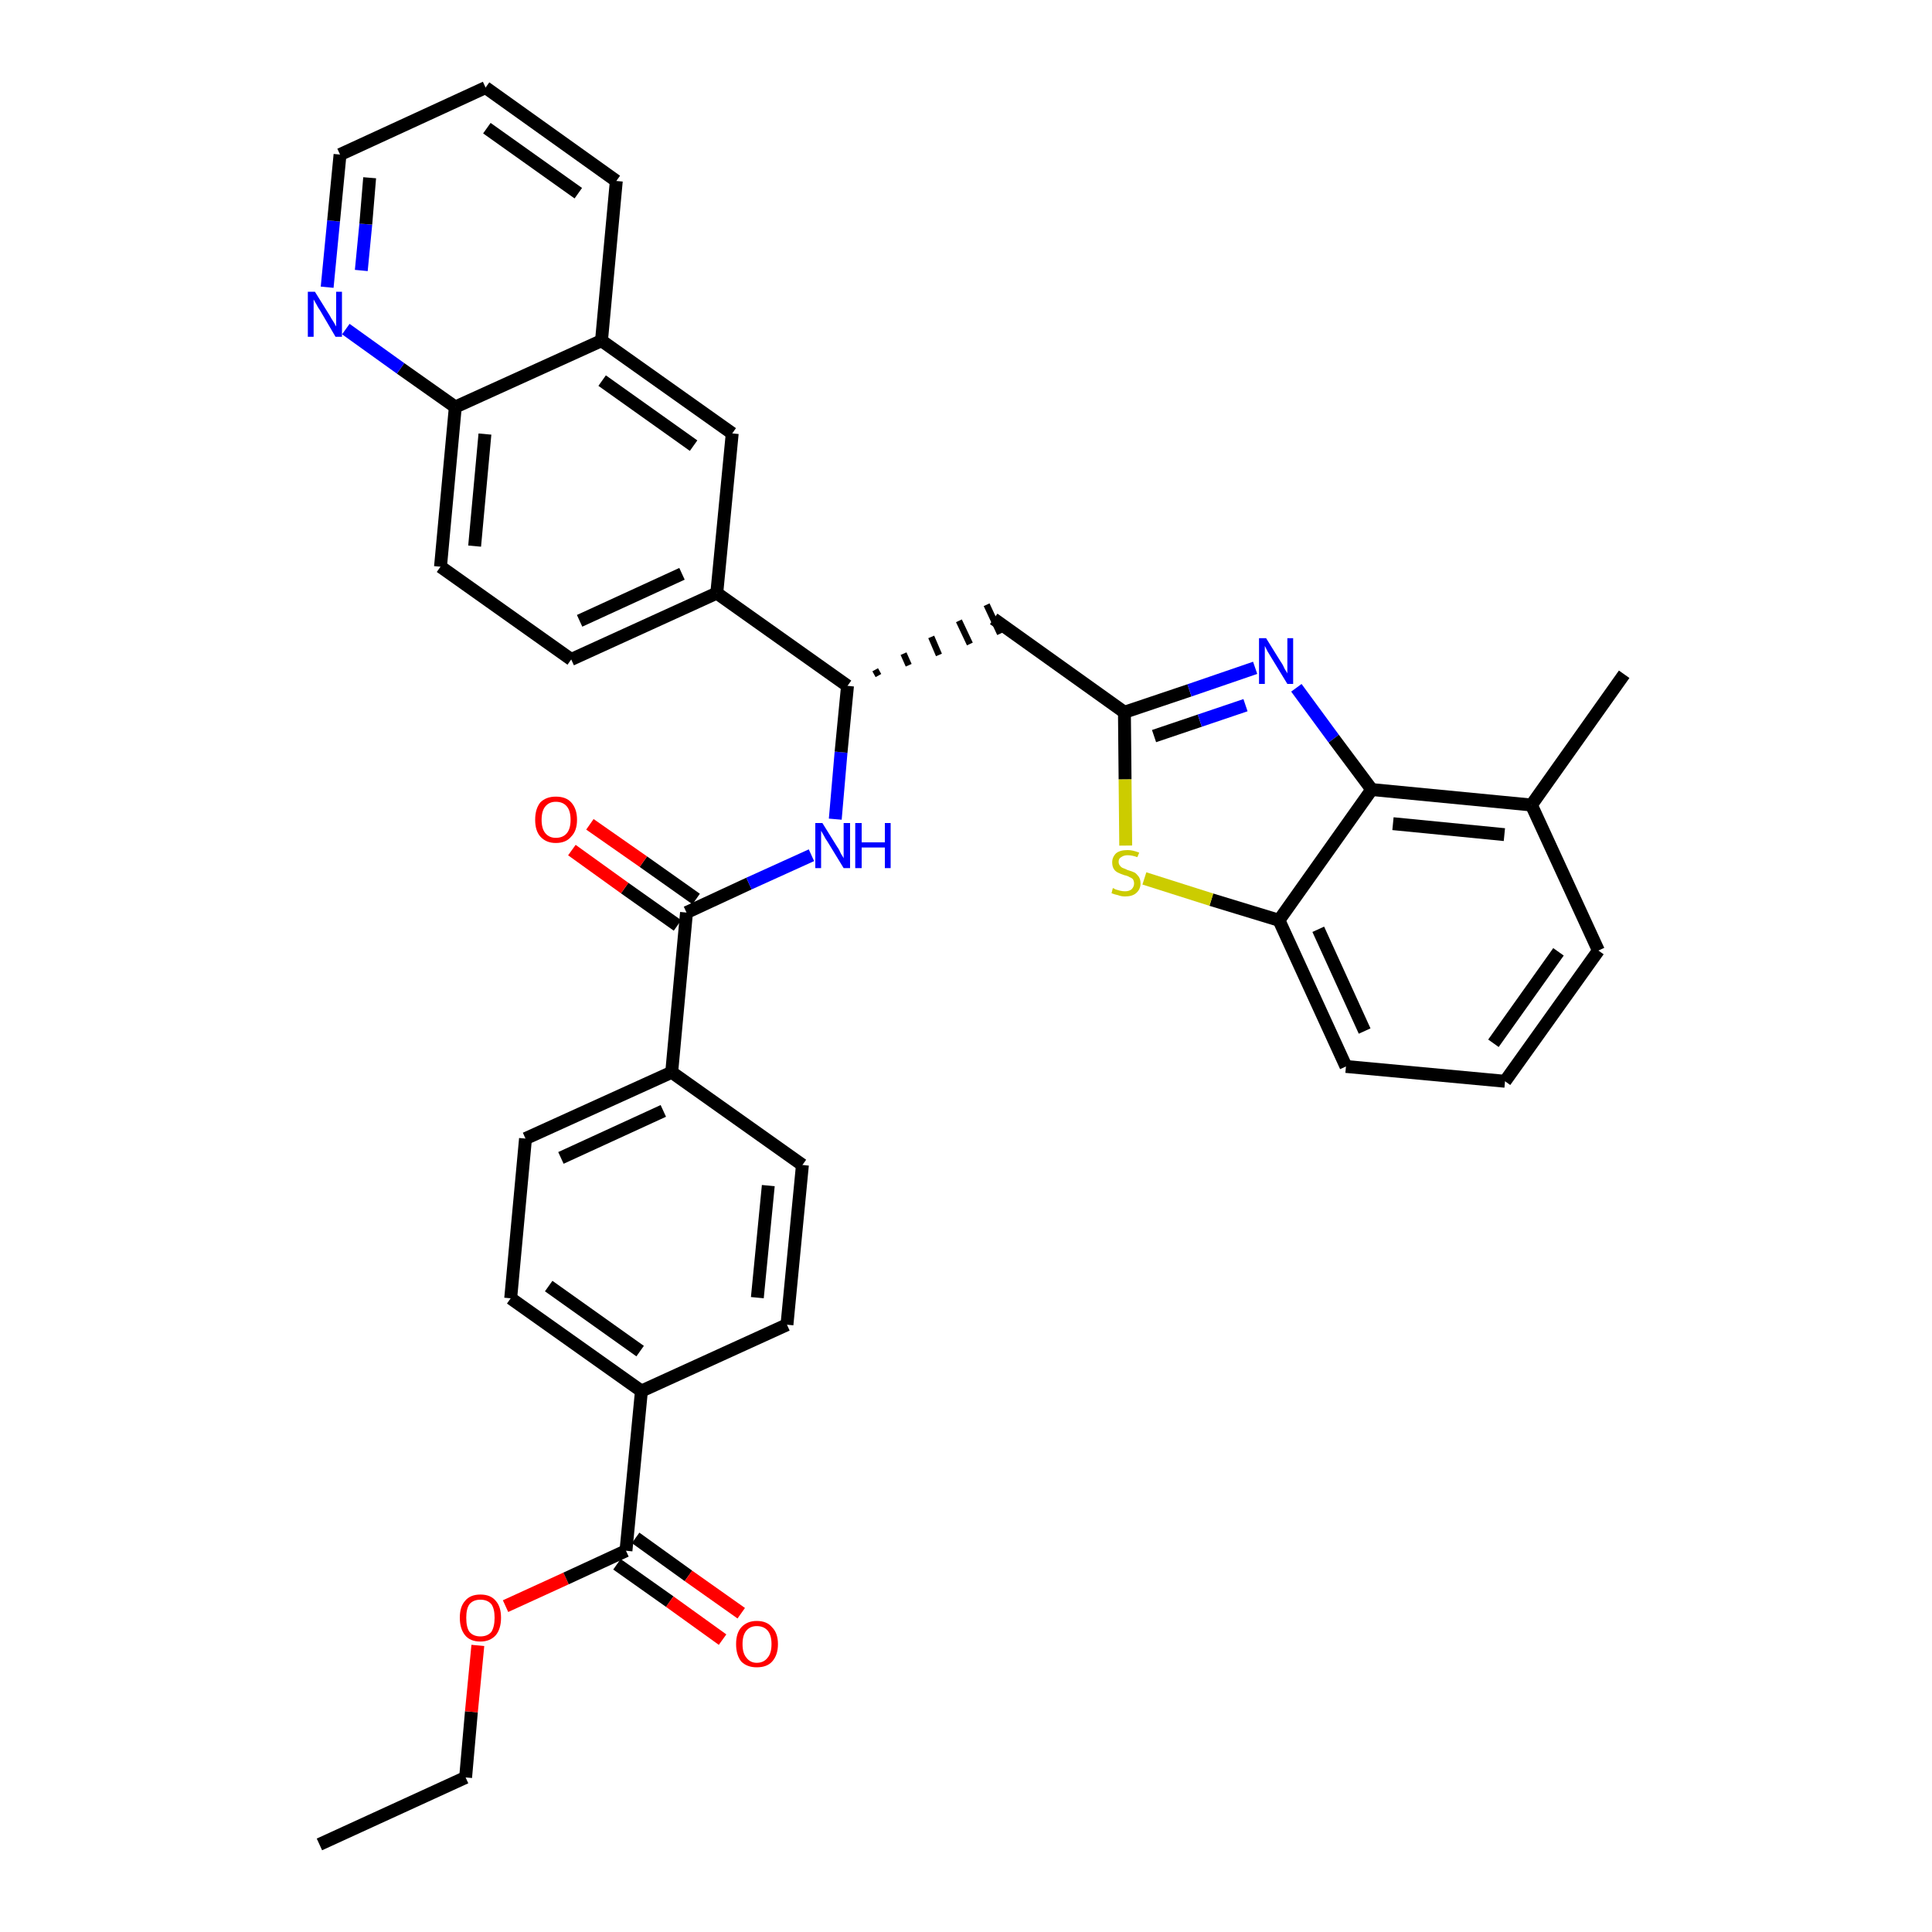 <?xml version='1.0' encoding='iso-8859-1'?>
<svg version='1.1' baseProfile='full'
              xmlns='http://www.w3.org/2000/svg'
                      xmlns:rdkit='http://www.rdkit.org/xml'
                      xmlns:xlink='http://www.w3.org/1999/xlink'
                  xml:space='preserve'
width='300px' height='300px' viewBox='0 0 300 300'>
<!-- END OF HEADER -->
<path class='bond-0 atom-0 atom-1' d='M 49.6,286.4 L 72.3,276.0' style='fill:none;fill-rule:evenodd;stroke:#000000;stroke-width:2.0px;stroke-linecap:butt;stroke-linejoin:miter;stroke-opacity:1' />
<path class='bond-1 atom-1 atom-2' d='M 72.3,276.0 L 73.2,265.8' style='fill:none;fill-rule:evenodd;stroke:#000000;stroke-width:2.0px;stroke-linecap:butt;stroke-linejoin:miter;stroke-opacity:1' />
<path class='bond-1 atom-1 atom-2' d='M 73.2,265.8 L 74.2,255.5' style='fill:none;fill-rule:evenodd;stroke:#FF0000;stroke-width:2.0px;stroke-linecap:butt;stroke-linejoin:miter;stroke-opacity:1' />
<path class='bond-2 atom-2 atom-3' d='M 78.5,249.4 L 87.9,245.1' style='fill:none;fill-rule:evenodd;stroke:#FF0000;stroke-width:2.0px;stroke-linecap:butt;stroke-linejoin:miter;stroke-opacity:1' />
<path class='bond-2 atom-2 atom-3' d='M 87.9,245.1 L 97.2,240.8' style='fill:none;fill-rule:evenodd;stroke:#000000;stroke-width:2.0px;stroke-linecap:butt;stroke-linejoin:miter;stroke-opacity:1' />
<path class='bond-3 atom-3 atom-4' d='M 95.8,242.9 L 104.0,248.7' style='fill:none;fill-rule:evenodd;stroke:#000000;stroke-width:2.0px;stroke-linecap:butt;stroke-linejoin:miter;stroke-opacity:1' />
<path class='bond-3 atom-3 atom-4' d='M 104.0,248.7 L 112.2,254.6' style='fill:none;fill-rule:evenodd;stroke:#FF0000;stroke-width:2.0px;stroke-linecap:butt;stroke-linejoin:miter;stroke-opacity:1' />
<path class='bond-3 atom-3 atom-4' d='M 98.7,238.8 L 106.9,244.7' style='fill:none;fill-rule:evenodd;stroke:#000000;stroke-width:2.0px;stroke-linecap:butt;stroke-linejoin:miter;stroke-opacity:1' />
<path class='bond-3 atom-3 atom-4' d='M 106.9,244.7 L 115.1,250.5' style='fill:none;fill-rule:evenodd;stroke:#FF0000;stroke-width:2.0px;stroke-linecap:butt;stroke-linejoin:miter;stroke-opacity:1' />
<path class='bond-4 atom-3 atom-5' d='M 97.2,240.8 L 99.6,216.0' style='fill:none;fill-rule:evenodd;stroke:#000000;stroke-width:2.0px;stroke-linecap:butt;stroke-linejoin:miter;stroke-opacity:1' />
<path class='bond-5 atom-5 atom-6' d='M 99.6,216.0 L 79.3,201.6' style='fill:none;fill-rule:evenodd;stroke:#000000;stroke-width:2.0px;stroke-linecap:butt;stroke-linejoin:miter;stroke-opacity:1' />
<path class='bond-5 atom-5 atom-6' d='M 99.4,209.8 L 85.2,199.7' style='fill:none;fill-rule:evenodd;stroke:#000000;stroke-width:2.0px;stroke-linecap:butt;stroke-linejoin:miter;stroke-opacity:1' />
<path class='bond-35 atom-35 atom-5' d='M 122.2,205.7 L 99.6,216.0' style='fill:none;fill-rule:evenodd;stroke:#000000;stroke-width:2.0px;stroke-linecap:butt;stroke-linejoin:miter;stroke-opacity:1' />
<path class='bond-6 atom-6 atom-7' d='M 79.3,201.6 L 81.6,176.8' style='fill:none;fill-rule:evenodd;stroke:#000000;stroke-width:2.0px;stroke-linecap:butt;stroke-linejoin:miter;stroke-opacity:1' />
<path class='bond-7 atom-7 atom-8' d='M 81.6,176.8 L 104.3,166.5' style='fill:none;fill-rule:evenodd;stroke:#000000;stroke-width:2.0px;stroke-linecap:butt;stroke-linejoin:miter;stroke-opacity:1' />
<path class='bond-7 atom-7 atom-8' d='M 87.1,179.8 L 103.0,172.5' style='fill:none;fill-rule:evenodd;stroke:#000000;stroke-width:2.0px;stroke-linecap:butt;stroke-linejoin:miter;stroke-opacity:1' />
<path class='bond-8 atom-8 atom-9' d='M 104.3,166.5 L 106.6,141.7' style='fill:none;fill-rule:evenodd;stroke:#000000;stroke-width:2.0px;stroke-linecap:butt;stroke-linejoin:miter;stroke-opacity:1' />
<path class='bond-33 atom-8 atom-34' d='M 104.3,166.5 L 124.6,180.9' style='fill:none;fill-rule:evenodd;stroke:#000000;stroke-width:2.0px;stroke-linecap:butt;stroke-linejoin:miter;stroke-opacity:1' />
<path class='bond-9 atom-9 atom-10' d='M 108.1,139.6 L 99.9,133.8' style='fill:none;fill-rule:evenodd;stroke:#000000;stroke-width:2.0px;stroke-linecap:butt;stroke-linejoin:miter;stroke-opacity:1' />
<path class='bond-9 atom-9 atom-10' d='M 99.9,133.8 L 91.6,128.0' style='fill:none;fill-rule:evenodd;stroke:#FF0000;stroke-width:2.0px;stroke-linecap:butt;stroke-linejoin:miter;stroke-opacity:1' />
<path class='bond-9 atom-9 atom-10' d='M 105.2,143.7 L 97.0,137.9' style='fill:none;fill-rule:evenodd;stroke:#000000;stroke-width:2.0px;stroke-linecap:butt;stroke-linejoin:miter;stroke-opacity:1' />
<path class='bond-9 atom-9 atom-10' d='M 97.0,137.9 L 88.8,132.0' style='fill:none;fill-rule:evenodd;stroke:#FF0000;stroke-width:2.0px;stroke-linecap:butt;stroke-linejoin:miter;stroke-opacity:1' />
<path class='bond-10 atom-9 atom-11' d='M 106.6,141.7 L 116.3,137.2' style='fill:none;fill-rule:evenodd;stroke:#000000;stroke-width:2.0px;stroke-linecap:butt;stroke-linejoin:miter;stroke-opacity:1' />
<path class='bond-10 atom-9 atom-11' d='M 116.3,137.2 L 126.0,132.8' style='fill:none;fill-rule:evenodd;stroke:#0000FF;stroke-width:2.0px;stroke-linecap:butt;stroke-linejoin:miter;stroke-opacity:1' />
<path class='bond-11 atom-11 atom-12' d='M 129.7,127.2 L 130.6,116.8' style='fill:none;fill-rule:evenodd;stroke:#0000FF;stroke-width:2.0px;stroke-linecap:butt;stroke-linejoin:miter;stroke-opacity:1' />
<path class='bond-11 atom-11 atom-12' d='M 130.6,116.8 L 131.6,106.5' style='fill:none;fill-rule:evenodd;stroke:#000000;stroke-width:2.0px;stroke-linecap:butt;stroke-linejoin:miter;stroke-opacity:1' />
<path class='bond-12 atom-12 atom-13' d='M 136.4,104.9 L 135.9,104.0' style='fill:none;fill-rule:evenodd;stroke:#000000;stroke-width:1.0px;stroke-linecap:butt;stroke-linejoin:miter;stroke-opacity:1' />
<path class='bond-12 atom-12 atom-13' d='M 141.1,103.3 L 140.3,101.5' style='fill:none;fill-rule:evenodd;stroke:#000000;stroke-width:1.0px;stroke-linecap:butt;stroke-linejoin:miter;stroke-opacity:1' />
<path class='bond-12 atom-12 atom-13' d='M 145.8,101.7 L 144.6,98.9' style='fill:none;fill-rule:evenodd;stroke:#000000;stroke-width:1.0px;stroke-linecap:butt;stroke-linejoin:miter;stroke-opacity:1' />
<path class='bond-12 atom-12 atom-13' d='M 150.6,100.0 L 148.9,96.4' style='fill:none;fill-rule:evenodd;stroke:#000000;stroke-width:1.0px;stroke-linecap:butt;stroke-linejoin:miter;stroke-opacity:1' />
<path class='bond-12 atom-12 atom-13' d='M 155.3,98.4 L 153.2,93.9' style='fill:none;fill-rule:evenodd;stroke:#000000;stroke-width:1.0px;stroke-linecap:butt;stroke-linejoin:miter;stroke-opacity:1' />
<path class='bond-23 atom-12 atom-24' d='M 131.6,106.5 L 111.3,92.1' style='fill:none;fill-rule:evenodd;stroke:#000000;stroke-width:2.0px;stroke-linecap:butt;stroke-linejoin:miter;stroke-opacity:1' />
<path class='bond-13 atom-13 atom-14' d='M 154.3,96.1 L 174.6,110.6' style='fill:none;fill-rule:evenodd;stroke:#000000;stroke-width:2.0px;stroke-linecap:butt;stroke-linejoin:miter;stroke-opacity:1' />
<path class='bond-14 atom-14 atom-15' d='M 174.6,110.6 L 184.7,107.2' style='fill:none;fill-rule:evenodd;stroke:#000000;stroke-width:2.0px;stroke-linecap:butt;stroke-linejoin:miter;stroke-opacity:1' />
<path class='bond-14 atom-14 atom-15' d='M 184.7,107.2 L 194.9,103.7' style='fill:none;fill-rule:evenodd;stroke:#0000FF;stroke-width:2.0px;stroke-linecap:butt;stroke-linejoin:miter;stroke-opacity:1' />
<path class='bond-14 atom-14 atom-15' d='M 179.2,114.3 L 186.3,111.9' style='fill:none;fill-rule:evenodd;stroke:#000000;stroke-width:2.0px;stroke-linecap:butt;stroke-linejoin:miter;stroke-opacity:1' />
<path class='bond-14 atom-14 atom-15' d='M 186.3,111.9 L 193.4,109.5' style='fill:none;fill-rule:evenodd;stroke:#0000FF;stroke-width:2.0px;stroke-linecap:butt;stroke-linejoin:miter;stroke-opacity:1' />
<path class='bond-36 atom-23 atom-14' d='M 174.8,131.3 L 174.7,121.0' style='fill:none;fill-rule:evenodd;stroke:#CCCC00;stroke-width:2.0px;stroke-linecap:butt;stroke-linejoin:miter;stroke-opacity:1' />
<path class='bond-36 atom-23 atom-14' d='M 174.7,121.0 L 174.6,110.6' style='fill:none;fill-rule:evenodd;stroke:#000000;stroke-width:2.0px;stroke-linecap:butt;stroke-linejoin:miter;stroke-opacity:1' />
<path class='bond-15 atom-15 atom-16' d='M 201.3,106.8 L 207.1,114.7' style='fill:none;fill-rule:evenodd;stroke:#0000FF;stroke-width:2.0px;stroke-linecap:butt;stroke-linejoin:miter;stroke-opacity:1' />
<path class='bond-15 atom-15 atom-16' d='M 207.1,114.7 L 213.0,122.6' style='fill:none;fill-rule:evenodd;stroke:#000000;stroke-width:2.0px;stroke-linecap:butt;stroke-linejoin:miter;stroke-opacity:1' />
<path class='bond-16 atom-16 atom-17' d='M 213.0,122.6 L 237.8,125.0' style='fill:none;fill-rule:evenodd;stroke:#000000;stroke-width:2.0px;stroke-linecap:butt;stroke-linejoin:miter;stroke-opacity:1' />
<path class='bond-16 atom-16 atom-17' d='M 216.3,127.9 L 233.6,129.6' style='fill:none;fill-rule:evenodd;stroke:#000000;stroke-width:2.0px;stroke-linecap:butt;stroke-linejoin:miter;stroke-opacity:1' />
<path class='bond-38 atom-22 atom-16' d='M 198.6,142.9 L 213.0,122.6' style='fill:none;fill-rule:evenodd;stroke:#000000;stroke-width:2.0px;stroke-linecap:butt;stroke-linejoin:miter;stroke-opacity:1' />
<path class='bond-17 atom-17 atom-18' d='M 237.8,125.0 L 252.2,104.7' style='fill:none;fill-rule:evenodd;stroke:#000000;stroke-width:2.0px;stroke-linecap:butt;stroke-linejoin:miter;stroke-opacity:1' />
<path class='bond-18 atom-17 atom-19' d='M 237.8,125.0 L 248.2,147.6' style='fill:none;fill-rule:evenodd;stroke:#000000;stroke-width:2.0px;stroke-linecap:butt;stroke-linejoin:miter;stroke-opacity:1' />
<path class='bond-19 atom-19 atom-20' d='M 248.2,147.6 L 233.7,167.9' style='fill:none;fill-rule:evenodd;stroke:#000000;stroke-width:2.0px;stroke-linecap:butt;stroke-linejoin:miter;stroke-opacity:1' />
<path class='bond-19 atom-19 atom-20' d='M 242.0,147.8 L 231.9,162.0' style='fill:none;fill-rule:evenodd;stroke:#000000;stroke-width:2.0px;stroke-linecap:butt;stroke-linejoin:miter;stroke-opacity:1' />
<path class='bond-20 atom-20 atom-21' d='M 233.7,167.9 L 209.0,165.6' style='fill:none;fill-rule:evenodd;stroke:#000000;stroke-width:2.0px;stroke-linecap:butt;stroke-linejoin:miter;stroke-opacity:1' />
<path class='bond-21 atom-21 atom-22' d='M 209.0,165.6 L 198.6,142.9' style='fill:none;fill-rule:evenodd;stroke:#000000;stroke-width:2.0px;stroke-linecap:butt;stroke-linejoin:miter;stroke-opacity:1' />
<path class='bond-21 atom-21 atom-22' d='M 211.9,160.1 L 204.7,144.3' style='fill:none;fill-rule:evenodd;stroke:#000000;stroke-width:2.0px;stroke-linecap:butt;stroke-linejoin:miter;stroke-opacity:1' />
<path class='bond-22 atom-22 atom-23' d='M 198.6,142.9 L 188.1,139.7' style='fill:none;fill-rule:evenodd;stroke:#000000;stroke-width:2.0px;stroke-linecap:butt;stroke-linejoin:miter;stroke-opacity:1' />
<path class='bond-22 atom-22 atom-23' d='M 188.1,139.7 L 177.7,136.4' style='fill:none;fill-rule:evenodd;stroke:#CCCC00;stroke-width:2.0px;stroke-linecap:butt;stroke-linejoin:miter;stroke-opacity:1' />
<path class='bond-24 atom-24 atom-25' d='M 111.3,92.1 L 88.7,102.4' style='fill:none;fill-rule:evenodd;stroke:#000000;stroke-width:2.0px;stroke-linecap:butt;stroke-linejoin:miter;stroke-opacity:1' />
<path class='bond-24 atom-24 atom-25' d='M 105.9,89.1 L 90.0,96.4' style='fill:none;fill-rule:evenodd;stroke:#000000;stroke-width:2.0px;stroke-linecap:butt;stroke-linejoin:miter;stroke-opacity:1' />
<path class='bond-37 atom-33 atom-24' d='M 113.7,67.3 L 111.3,92.1' style='fill:none;fill-rule:evenodd;stroke:#000000;stroke-width:2.0px;stroke-linecap:butt;stroke-linejoin:miter;stroke-opacity:1' />
<path class='bond-25 atom-25 atom-26' d='M 88.7,102.4 L 68.4,88.0' style='fill:none;fill-rule:evenodd;stroke:#000000;stroke-width:2.0px;stroke-linecap:butt;stroke-linejoin:miter;stroke-opacity:1' />
<path class='bond-26 atom-26 atom-27' d='M 68.4,88.0 L 70.7,63.2' style='fill:none;fill-rule:evenodd;stroke:#000000;stroke-width:2.0px;stroke-linecap:butt;stroke-linejoin:miter;stroke-opacity:1' />
<path class='bond-26 atom-26 atom-27' d='M 73.7,84.8 L 75.3,67.4' style='fill:none;fill-rule:evenodd;stroke:#000000;stroke-width:2.0px;stroke-linecap:butt;stroke-linejoin:miter;stroke-opacity:1' />
<path class='bond-27 atom-27 atom-28' d='M 70.7,63.2 L 62.2,57.2' style='fill:none;fill-rule:evenodd;stroke:#000000;stroke-width:2.0px;stroke-linecap:butt;stroke-linejoin:miter;stroke-opacity:1' />
<path class='bond-27 atom-27 atom-28' d='M 62.2,57.2 L 53.7,51.1' style='fill:none;fill-rule:evenodd;stroke:#0000FF;stroke-width:2.0px;stroke-linecap:butt;stroke-linejoin:miter;stroke-opacity:1' />
<path class='bond-39 atom-32 atom-27' d='M 93.4,52.9 L 70.7,63.2' style='fill:none;fill-rule:evenodd;stroke:#000000;stroke-width:2.0px;stroke-linecap:butt;stroke-linejoin:miter;stroke-opacity:1' />
<path class='bond-28 atom-28 atom-29' d='M 50.8,44.6 L 51.8,34.3' style='fill:none;fill-rule:evenodd;stroke:#0000FF;stroke-width:2.0px;stroke-linecap:butt;stroke-linejoin:miter;stroke-opacity:1' />
<path class='bond-28 atom-28 atom-29' d='M 51.8,34.3 L 52.8,24.0' style='fill:none;fill-rule:evenodd;stroke:#000000;stroke-width:2.0px;stroke-linecap:butt;stroke-linejoin:miter;stroke-opacity:1' />
<path class='bond-28 atom-28 atom-29' d='M 56.1,42.0 L 56.8,34.8' style='fill:none;fill-rule:evenodd;stroke:#0000FF;stroke-width:2.0px;stroke-linecap:butt;stroke-linejoin:miter;stroke-opacity:1' />
<path class='bond-28 atom-28 atom-29' d='M 56.8,34.8 L 57.4,27.6' style='fill:none;fill-rule:evenodd;stroke:#000000;stroke-width:2.0px;stroke-linecap:butt;stroke-linejoin:miter;stroke-opacity:1' />
<path class='bond-29 atom-29 atom-30' d='M 52.8,24.0 L 75.4,13.6' style='fill:none;fill-rule:evenodd;stroke:#000000;stroke-width:2.0px;stroke-linecap:butt;stroke-linejoin:miter;stroke-opacity:1' />
<path class='bond-30 atom-30 atom-31' d='M 75.4,13.6 L 95.7,28.1' style='fill:none;fill-rule:evenodd;stroke:#000000;stroke-width:2.0px;stroke-linecap:butt;stroke-linejoin:miter;stroke-opacity:1' />
<path class='bond-30 atom-30 atom-31' d='M 75.6,19.9 L 89.8,30.0' style='fill:none;fill-rule:evenodd;stroke:#000000;stroke-width:2.0px;stroke-linecap:butt;stroke-linejoin:miter;stroke-opacity:1' />
<path class='bond-31 atom-31 atom-32' d='M 95.7,28.1 L 93.4,52.9' style='fill:none;fill-rule:evenodd;stroke:#000000;stroke-width:2.0px;stroke-linecap:butt;stroke-linejoin:miter;stroke-opacity:1' />
<path class='bond-32 atom-32 atom-33' d='M 93.4,52.9 L 113.7,67.3' style='fill:none;fill-rule:evenodd;stroke:#000000;stroke-width:2.0px;stroke-linecap:butt;stroke-linejoin:miter;stroke-opacity:1' />
<path class='bond-32 atom-32 atom-33' d='M 93.5,59.1 L 107.7,69.2' style='fill:none;fill-rule:evenodd;stroke:#000000;stroke-width:2.0px;stroke-linecap:butt;stroke-linejoin:miter;stroke-opacity:1' />
<path class='bond-34 atom-34 atom-35' d='M 124.6,180.9 L 122.2,205.7' style='fill:none;fill-rule:evenodd;stroke:#000000;stroke-width:2.0px;stroke-linecap:butt;stroke-linejoin:miter;stroke-opacity:1' />
<path class='bond-34 atom-34 atom-35' d='M 119.3,184.1 L 117.6,201.5' style='fill:none;fill-rule:evenodd;stroke:#000000;stroke-width:2.0px;stroke-linecap:butt;stroke-linejoin:miter;stroke-opacity:1' />
<path  class='atom-2' d='M 71.4 251.2
Q 71.4 249.5, 72.2 248.6
Q 73.0 247.6, 74.6 247.6
Q 76.2 247.6, 77.0 248.6
Q 77.8 249.5, 77.8 251.2
Q 77.8 252.9, 77.0 253.9
Q 76.1 254.9, 74.6 254.9
Q 73.0 254.9, 72.2 253.9
Q 71.4 252.9, 71.4 251.2
M 74.6 254.1
Q 75.7 254.1, 76.3 253.4
Q 76.8 252.6, 76.8 251.2
Q 76.8 249.8, 76.3 249.1
Q 75.7 248.4, 74.6 248.4
Q 73.5 248.4, 72.9 249.1
Q 72.4 249.8, 72.4 251.2
Q 72.4 252.7, 72.9 253.4
Q 73.5 254.1, 74.6 254.1
' fill='#FF0000'/>
<path  class='atom-4' d='M 114.3 255.3
Q 114.3 253.6, 115.1 252.7
Q 116.0 251.7, 117.5 251.7
Q 119.1 251.7, 119.9 252.7
Q 120.8 253.6, 120.8 255.3
Q 120.8 257.0, 119.9 258.0
Q 119.1 258.9, 117.5 258.9
Q 116.0 258.9, 115.1 258.0
Q 114.3 257.0, 114.3 255.3
M 117.5 258.2
Q 118.6 258.2, 119.2 257.4
Q 119.8 256.7, 119.8 255.3
Q 119.8 253.9, 119.2 253.2
Q 118.6 252.5, 117.5 252.5
Q 116.5 252.5, 115.9 253.2
Q 115.3 253.9, 115.3 255.3
Q 115.3 256.7, 115.9 257.4
Q 116.5 258.2, 117.5 258.2
' fill='#FF0000'/>
<path  class='atom-10' d='M 83.1 127.3
Q 83.1 125.6, 83.9 124.6
Q 84.8 123.7, 86.3 123.7
Q 87.9 123.7, 88.7 124.6
Q 89.6 125.6, 89.6 127.3
Q 89.6 129.0, 88.7 129.9
Q 87.9 130.9, 86.3 130.9
Q 84.8 130.9, 83.9 129.9
Q 83.1 129.0, 83.1 127.3
M 86.3 130.1
Q 87.4 130.1, 88.0 129.4
Q 88.6 128.7, 88.6 127.3
Q 88.6 125.9, 88.0 125.2
Q 87.4 124.5, 86.3 124.5
Q 85.3 124.5, 84.7 125.2
Q 84.1 125.9, 84.1 127.3
Q 84.1 128.7, 84.7 129.4
Q 85.3 130.1, 86.3 130.1
' fill='#FF0000'/>
<path  class='atom-11' d='M 127.7 127.8
L 130.0 131.5
Q 130.3 131.9, 130.6 132.6
Q 131.0 133.2, 131.0 133.3
L 131.0 127.8
L 132.0 127.8
L 132.0 134.8
L 131.0 134.8
L 128.5 130.7
Q 128.2 130.3, 127.9 129.7
Q 127.6 129.2, 127.5 129.0
L 127.5 134.8
L 126.6 134.8
L 126.6 127.8
L 127.7 127.8
' fill='#0000FF'/>
<path  class='atom-11' d='M 132.8 127.8
L 133.8 127.8
L 133.8 130.8
L 137.4 130.8
L 137.4 127.8
L 138.3 127.8
L 138.3 134.8
L 137.4 134.8
L 137.4 131.6
L 133.8 131.6
L 133.8 134.8
L 132.8 134.8
L 132.8 127.8
' fill='#0000FF'/>
<path  class='atom-15' d='M 196.6 99.1
L 198.9 102.8
Q 199.2 103.2, 199.5 103.9
Q 199.9 104.5, 199.9 104.6
L 199.9 99.1
L 200.8 99.1
L 200.8 106.2
L 199.9 106.2
L 197.4 102.1
Q 197.1 101.6, 196.8 101.1
Q 196.5 100.5, 196.4 100.3
L 196.4 106.2
L 195.5 106.2
L 195.5 99.1
L 196.6 99.1
' fill='#0000FF'/>
<path  class='atom-23' d='M 172.8 137.9
Q 172.9 137.9, 173.2 138.1
Q 173.6 138.2, 173.9 138.3
Q 174.3 138.4, 174.7 138.4
Q 175.3 138.4, 175.7 138.1
Q 176.1 137.7, 176.1 137.2
Q 176.1 136.8, 175.9 136.5
Q 175.7 136.3, 175.4 136.2
Q 175.1 136.0, 174.6 135.9
Q 174.0 135.7, 173.6 135.5
Q 173.2 135.3, 173.0 135.0
Q 172.7 134.6, 172.7 133.9
Q 172.7 133.1, 173.3 132.5
Q 173.9 132.0, 175.1 132.0
Q 175.9 132.0, 176.9 132.4
L 176.6 133.1
Q 175.8 132.8, 175.1 132.8
Q 174.5 132.8, 174.1 133.1
Q 173.7 133.3, 173.7 133.8
Q 173.7 134.2, 173.9 134.4
Q 174.1 134.7, 174.4 134.8
Q 174.7 134.9, 175.1 135.1
Q 175.8 135.3, 176.2 135.5
Q 176.5 135.7, 176.8 136.1
Q 177.1 136.5, 177.1 137.2
Q 177.1 138.1, 176.4 138.7
Q 175.8 139.2, 174.7 139.2
Q 174.1 139.2, 173.6 139.0
Q 173.1 138.9, 172.6 138.7
L 172.8 137.9
' fill='#CCCC00'/>
<path  class='atom-28' d='M 48.9 45.3
L 51.2 49.0
Q 51.4 49.4, 51.8 50.0
Q 52.2 50.7, 52.2 50.7
L 52.2 45.3
L 53.1 45.3
L 53.1 52.3
L 52.1 52.3
L 49.7 48.2
Q 49.4 47.8, 49.1 47.2
Q 48.8 46.7, 48.7 46.5
L 48.7 52.3
L 47.8 52.3
L 47.8 45.3
L 48.9 45.3
' fill='#0000FF'/>
</svg>
